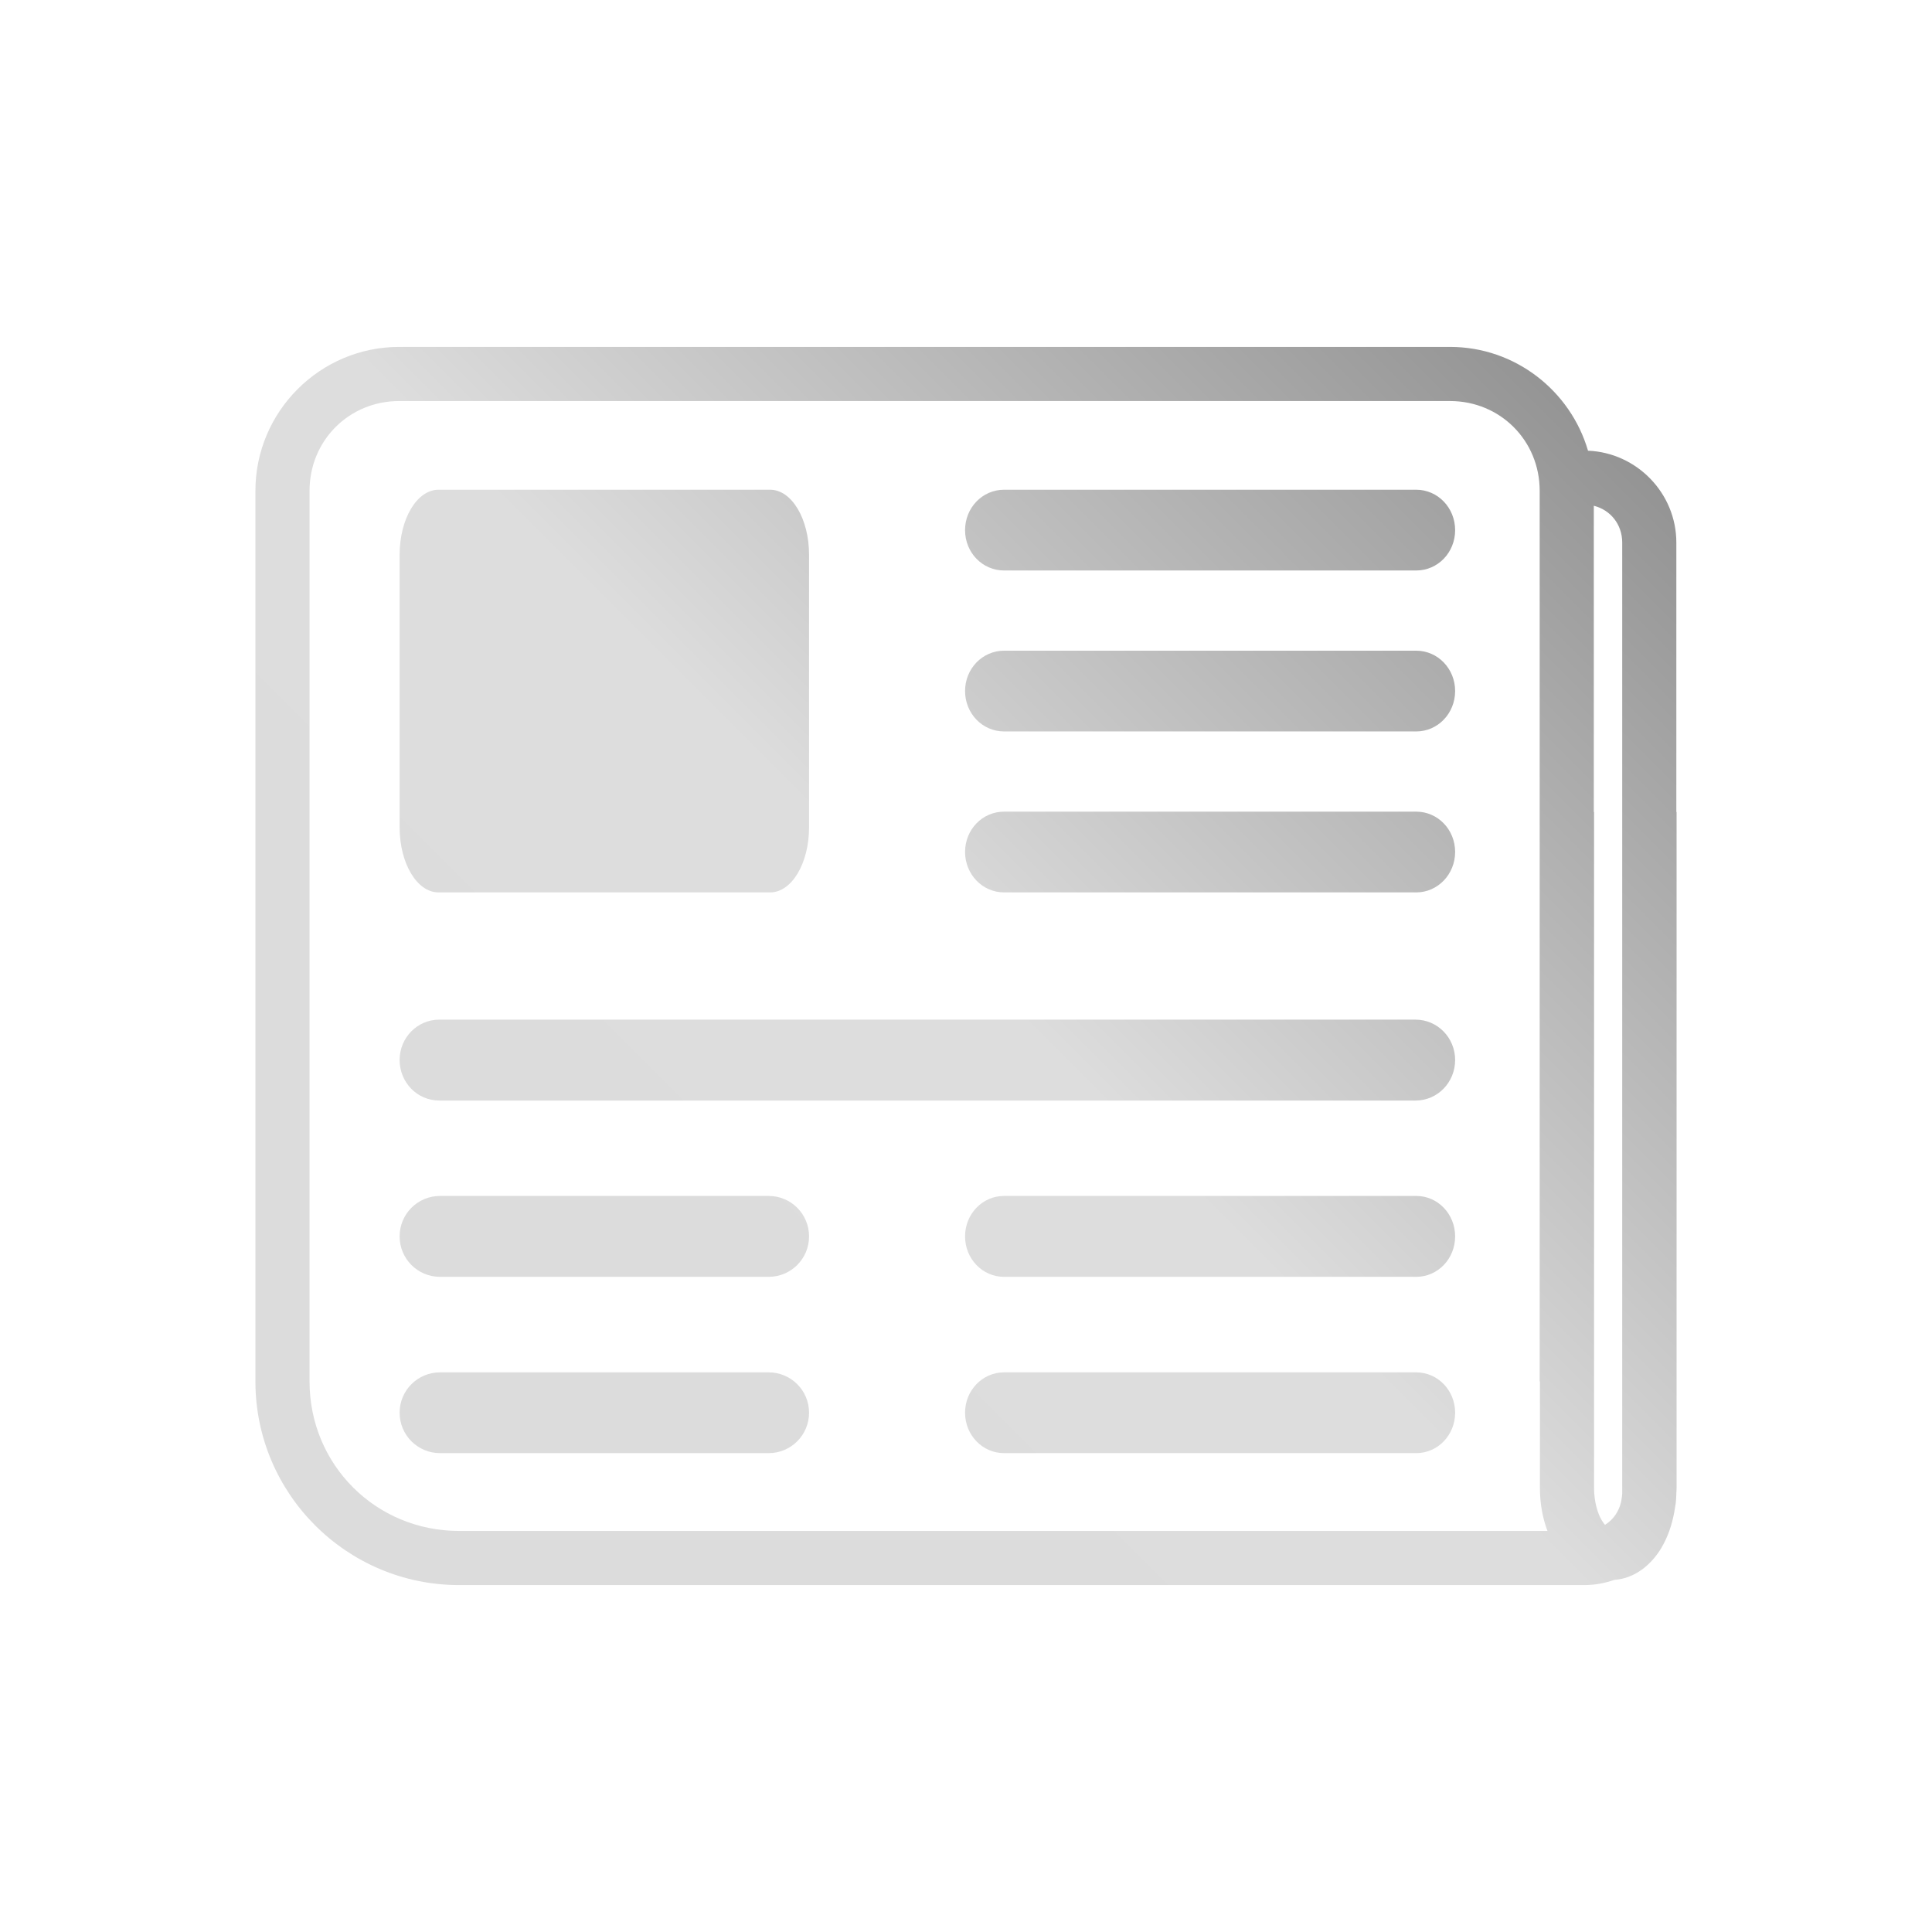 <svg xmlns="http://www.w3.org/2000/svg" xmlns:xlink="http://www.w3.org/1999/xlink" width="64px" height="64px" viewBox="0 0 64 64" version="1.1">
<defs>
<linearGradient id="linear0" gradientUnits="userSpaceOnUse" x1="0" y1="128" x2="128" y2="0" gradientTransform="matrix(0.432,0,0,0.432,4.324,4.324)">
<stop offset="0" style="stop-color:rgb(85.882%,85.882%,85.882%);stop-opacity:1;"/>
<stop offset="0.5" style="stop-color:#dddddd;stop-opacity:1;"/>
<stop offset="1" style="stop-color:rgb(45.882%,45.882%,45.882%);stop-opacity:1;"/>
</linearGradient>
</defs>
<g id="surface1">
<path style=" stroke:none;fill-rule:nonzero;fill:url(#linear0);" d="M 13.223 11.492 C 10.602 11.492 8.461 13.633 8.461 16.258 L 8.461 45.762 C 8.461 49.484 11.488 52.508 15.211 52.508 L 52.48 52.508 C 52.828 52.508 53.164 52.445 53.473 52.336 C 54.176 52.289 54.715 51.812 55.035 51.277 C 55.242 50.926 55.383 50.527 55.461 50.098 C 55.469 50.062 55.473 50.027 55.48 49.988 C 55.488 49.922 55.504 49.855 55.512 49.789 C 55.523 49.688 55.527 49.586 55.531 49.488 C 55.531 49.477 55.531 49.465 55.531 49.453 C 55.535 49.398 55.539 49.348 55.539 49.289 L 55.539 26.898 L 55.531 26.898 L 55.531 17.973 C 55.531 16.34 54.223 14.996 52.605 14.93 C 52.027 12.949 50.195 11.492 48.035 11.492 Z M 13.223 13.285 L 48.035 13.285 C 49.695 13.285 51.004 14.594 51.004 16.258 L 51.004 45.762 L 51.012 45.762 L 51.012 49.289 C 51.012 49.801 51.098 50.281 51.262 50.715 L 15.211 50.715 C 12.449 50.715 10.254 48.523 10.254 45.762 L 10.254 16.258 C 10.254 14.594 11.562 13.285 13.223 13.285 Z M 14.527 16.223 C 13.812 16.223 13.238 17.188 13.238 18.379 L 13.238 27.406 C 13.238 28.598 13.812 29.562 14.527 29.562 L 25.512 29.562 C 26.227 29.562 26.801 28.598 26.801 27.406 L 26.801 18.379 C 26.801 17.188 26.227 16.223 25.512 16.223 Z M 33.262 16.223 C 32.543 16.223 31.969 16.82 31.969 17.562 C 31.969 18.305 32.543 18.898 33.262 18.898 L 46.914 18.898 C 47.629 18.898 48.203 18.305 48.203 17.562 C 48.203 16.82 47.629 16.223 46.914 16.223 Z M 52.797 16.754 C 53.348 16.891 53.738 17.371 53.738 17.973 L 53.738 49.441 C 53.738 49.453 53.738 49.465 53.738 49.48 C 53.734 49.543 53.727 49.605 53.715 49.664 C 53.711 49.695 53.707 49.727 53.699 49.758 C 53.625 50.078 53.438 50.344 53.168 50.512 C 53.145 50.488 53.105 50.438 53.059 50.359 C 52.926 50.141 52.805 49.746 52.805 49.289 L 52.805 26.898 L 52.797 26.898 Z M 33.262 21.555 C 32.543 21.555 31.969 22.152 31.969 22.891 C 31.969 23.633 32.543 24.23 33.262 24.23 L 46.914 24.23 C 47.629 24.23 48.203 23.633 48.203 22.891 C 48.203 22.152 47.629 21.555 46.914 21.555 Z M 33.262 26.887 C 32.543 26.887 31.969 27.48 31.969 28.223 C 31.969 28.961 32.543 29.562 33.262 29.562 L 46.914 29.562 C 47.629 29.562 48.203 28.961 48.203 28.223 C 48.203 27.48 47.629 26.887 46.914 26.887 Z M 14.551 33.777 C 13.824 33.777 13.238 34.375 13.238 35.113 C 13.238 35.859 13.824 36.457 14.551 36.457 L 46.891 36.457 C 47.617 36.457 48.203 35.859 48.203 35.113 C 48.203 34.375 47.617 33.777 46.891 33.777 Z M 14.578 39.617 C 13.836 39.617 13.238 40.215 13.238 40.957 C 13.238 41.699 13.836 42.297 14.578 42.297 L 25.461 42.297 C 26.203 42.297 26.801 41.699 26.801 40.957 C 26.801 40.215 26.203 39.617 25.461 39.617 Z M 33.262 39.617 C 32.543 39.617 31.969 40.215 31.969 40.957 C 31.969 41.699 32.543 42.297 33.262 42.297 L 46.914 42.297 C 47.629 42.297 48.203 41.699 48.203 40.957 C 48.203 40.215 47.629 39.617 46.914 39.617 Z M 14.578 45.461 C 13.836 45.461 13.238 46.059 13.238 46.797 C 13.238 47.539 13.836 48.137 14.578 48.137 L 25.461 48.137 C 26.203 48.137 26.801 47.539 26.801 46.797 C 26.801 46.059 26.203 45.461 25.461 45.461 Z M 33.262 45.461 C 32.543 45.461 31.969 46.059 31.969 46.797 C 31.969 47.539 32.543 48.137 33.262 48.137 L 46.914 48.137 C 47.629 48.137 48.203 47.539 48.203 46.797 C 48.203 46.059 47.629 45.461 46.914 45.461 Z M 33.262 45.461 "/>
</g>
</svg>
